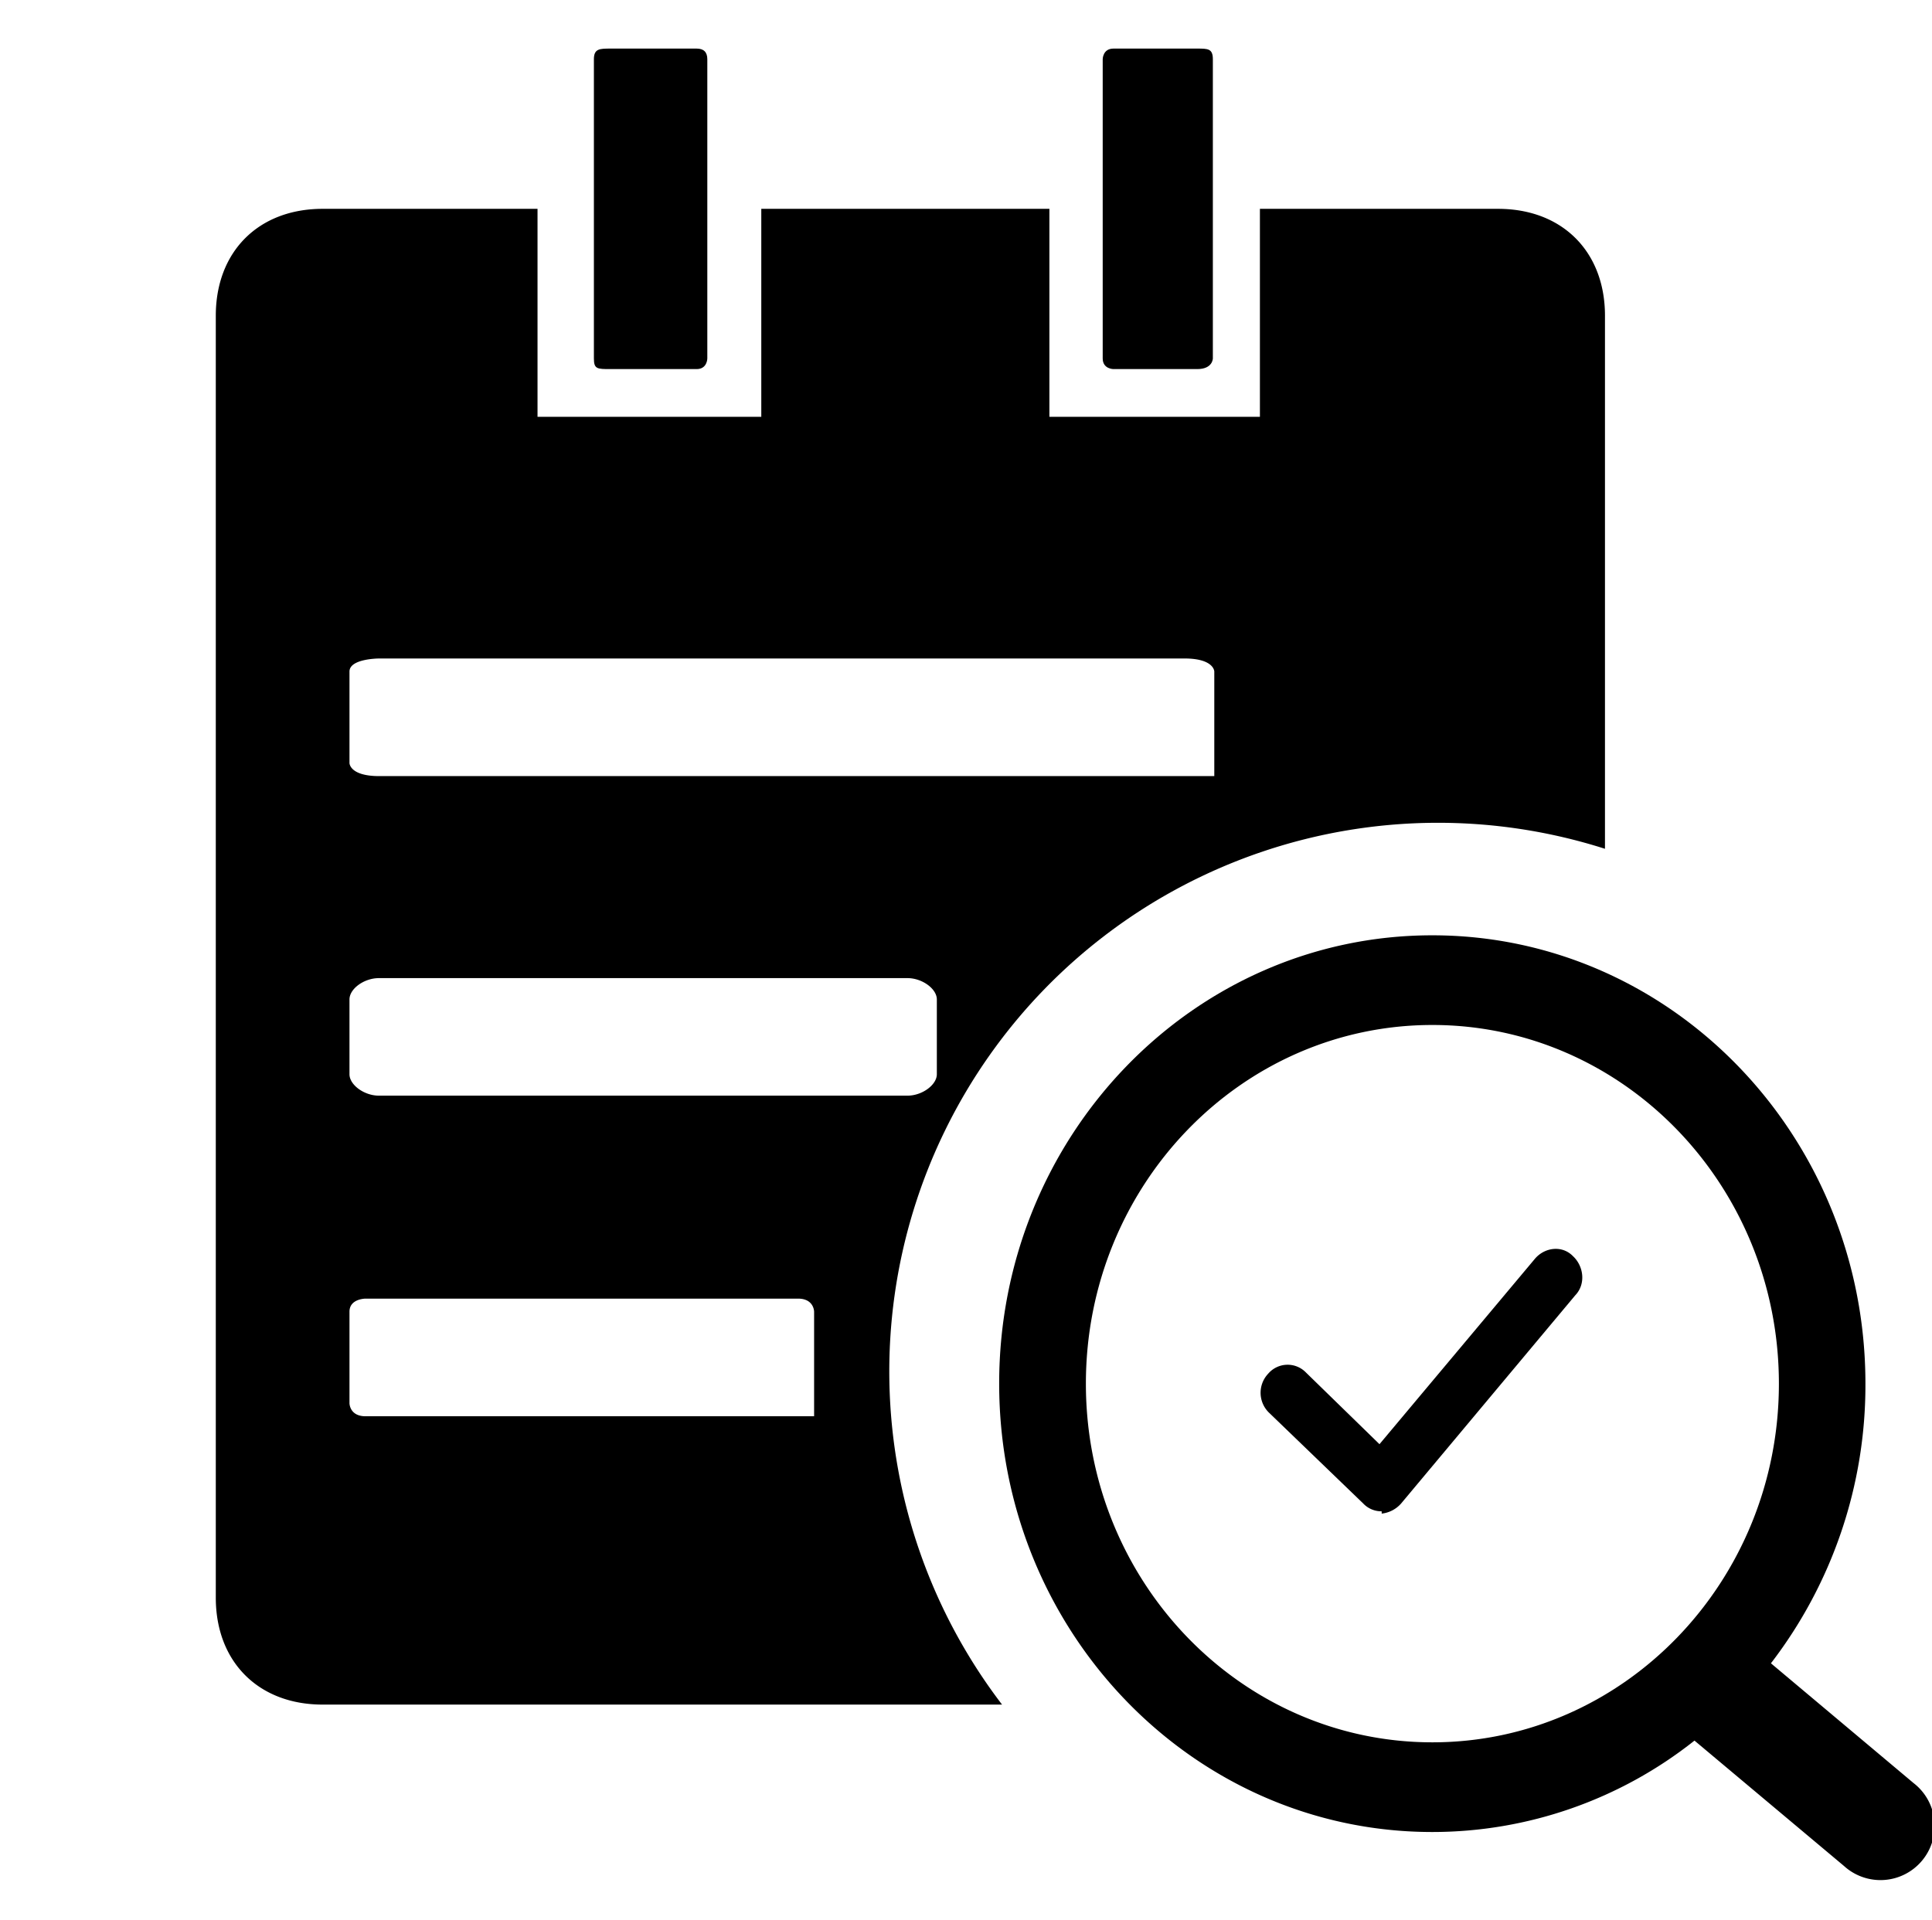 <?xml version="1.0" standalone="no"?><!DOCTYPE svg PUBLIC "-//W3C//DTD SVG 1.1//EN" "http://www.w3.org/Graphics/SVG/1.1/DTD/svg11.dtd"><svg t="1547120806747" class="icon" style="" viewBox="0 0 1030 1024" version="1.1" xmlns="http://www.w3.org/2000/svg" p-id="18726" xmlns:xlink="http://www.w3.org/1999/xlink" width="201.172" height="200"><defs><style type="text/css"></style></defs><path d="M736.614 805.888a13.312 13.312 0 0 1-9.83-4.147l-50.125-48.333a14.797 14.797 0 0 1-0.563-20.89 13.619 13.619 0 0 1 20.173-0.614l39.168 38.195 82.995-99.021c5.222-5.99 14.438-7.168 20.173-1.229 5.786 5.376 6.912 14.95 1.178 20.89l-92.826 111.002a16.128 16.128 0 0 1-10.342 5.376v-1.178z" p-id="18727"></path><path d="M944.128 886.938l76.083 63.898a28.877 28.877 0 1 1-37.12 44.186l-79.718-66.867a224.87 224.87 0 0 1-139.776 48.742c-127.488 0-230.912-107.008-230.912-239.104 0-131.994 103.424-239.053 230.912-239.053 127.539 0 230.912 107.008 230.912 239.104a243.354 243.354 0 0 1-50.381 149.094z m-180.48 42.138c101.99 0 184.73-85.658 184.73-191.232 0-105.626-82.739-191.283-184.73-191.283-102.042 0-184.73 85.658-184.73 191.283 0 105.574 82.688 191.232 184.73 191.232z" p-id="18728"></path><path d="M559.462 111.36v110.899h112.23V111.36h126.976c34.202 0 56.986 22.784 56.986 56.986V452.608a292.557 292.557 0 0 0-321.434 456.346H171.981c-34.15 0-56.934-22.784-56.934-56.986V168.346c0-34.202 22.784-56.986 56.934-56.986h114.586v110.899h119.296V111.36h153.6z m-373.146 421.581v39.885c0 5.683 7.834 11.418 15.667 11.418H483.84c7.782 0 15.616-5.734 15.616-11.418v-39.885c0-5.683-7.834-11.366-15.616-11.366H201.984c-7.834 0-15.667 5.632-15.667 11.366z m247.706 222.208v-55.706s0-6.963-8.55-6.963H194.867s-8.55 0-8.55 6.963v48.794s0 6.963 8.55 6.963h239.104z m213.35-341.299V358.093s0-6.963-15.923-6.963H202.189s-15.872 0-15.872 6.963v48.794s0 6.963 15.872 6.963h445.184z" p-id="18729"></path><path d="M371.405 25.907h-45.926c-5.734 0-8.858 0-8.858 5.683v159.539c0 5.683 1.741 5.683 8.858 5.683h45.926c5.683 0 5.683-5.683 5.683-5.683V31.59c0-3.789-1.894-5.683-5.683-5.683z m222.208 0c-5.734 0-5.734 5.683-5.734 5.683v159.539c0 5.683 5.734 5.683 5.734 5.683h44.646c8.346 0 8.346-5.683 8.346-5.683V31.59c0-5.683-2.662-5.683-8.346-5.683h-44.646z" p-id="18730"></path></svg>